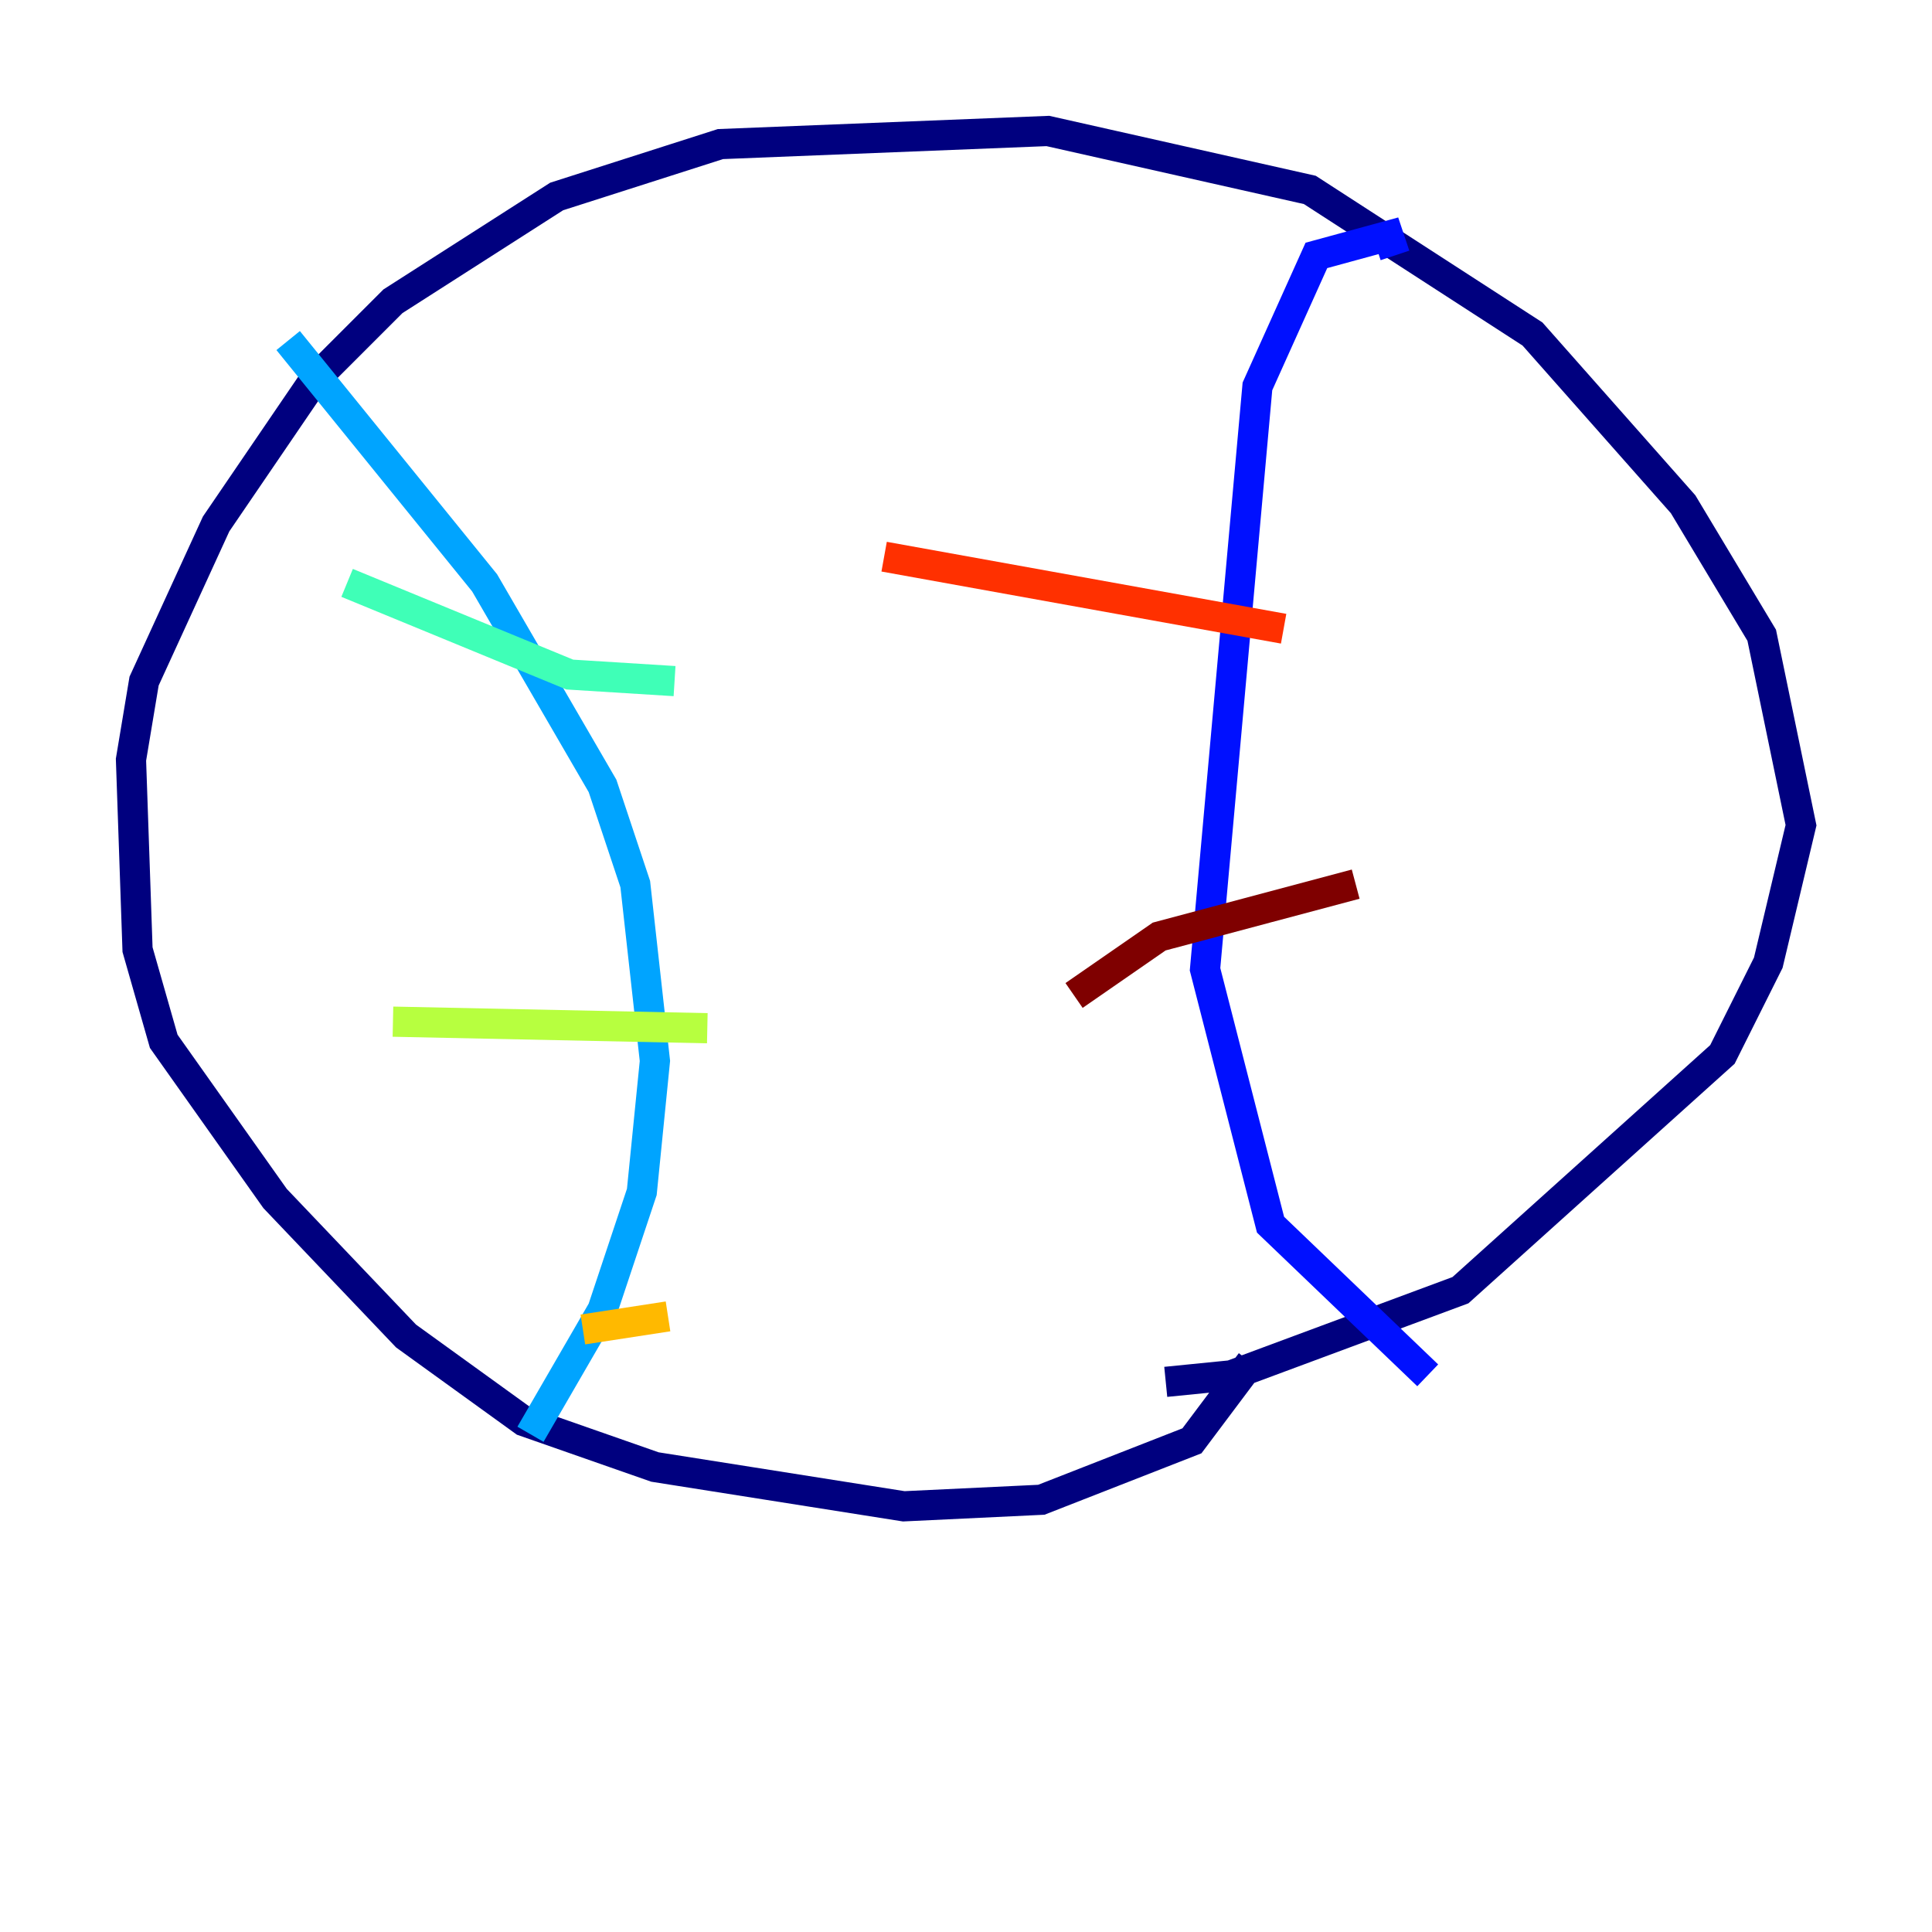 <?xml version="1.0" encoding="utf-8" ?>
<svg baseProfile="tiny" height="128" version="1.2" viewBox="0,0,128,128" width="128" xmlns="http://www.w3.org/2000/svg" xmlns:ev="http://www.w3.org/2001/xml-events" xmlns:xlink="http://www.w3.org/1999/xlink"><defs /><polyline fill="none" points="77.234,91.552 81.573,91.119 96.759,85.478 114.115,69.858 117.153,63.783 119.322,54.671 116.719,42.088 111.512,33.41 101.532,22.129 86.78,12.583 69.424,8.678 47.729,9.546 36.881,13.017 26.034,19.959 20.827,25.166 14.319,34.712 9.546,45.125 8.678,50.332 9.112,62.915 10.848,68.99 18.224,79.403 26.902,88.515 34.712,94.156 43.39,97.193 59.878,99.797 68.99,99.363 78.969,95.458 82.875,90.251" stroke="#00007f" stroke-width="2" /><polyline fill="none" points="92.42,16.922 91.986,15.62 87.214,16.922 83.308,25.6 79.837,64.217 84.176,81.139 94.59,91.119" stroke="#0010ff" stroke-width="2" /><polyline fill="none" points="19.091,22.563 32.108,38.617 39.919,52.068 42.088,58.576 43.39,70.291 42.522,78.969 39.919,86.78 35.146,95.024" stroke="#00a4ff" stroke-width="2" /><polyline fill="none" points="44.691,45.125 37.749,44.691 22.997,38.617" stroke="#3fffb7" stroke-width="2" /><polyline fill="none" points="46.861,68.122 26.034,67.688" stroke="#b7ff3f" stroke-width="2" /><polyline fill="none" points="44.258,87.214 38.617,88.081" stroke="#ffb900" stroke-width="2" /><polyline fill="none" points="85.044,41.654 58.576,36.881" stroke="#ff3000" stroke-width="2" /><polyline fill="none" points="89.817,58.576 76.8,62.047 71.159,65.953" stroke="#7f0000" stroke-width="2" /></svg>